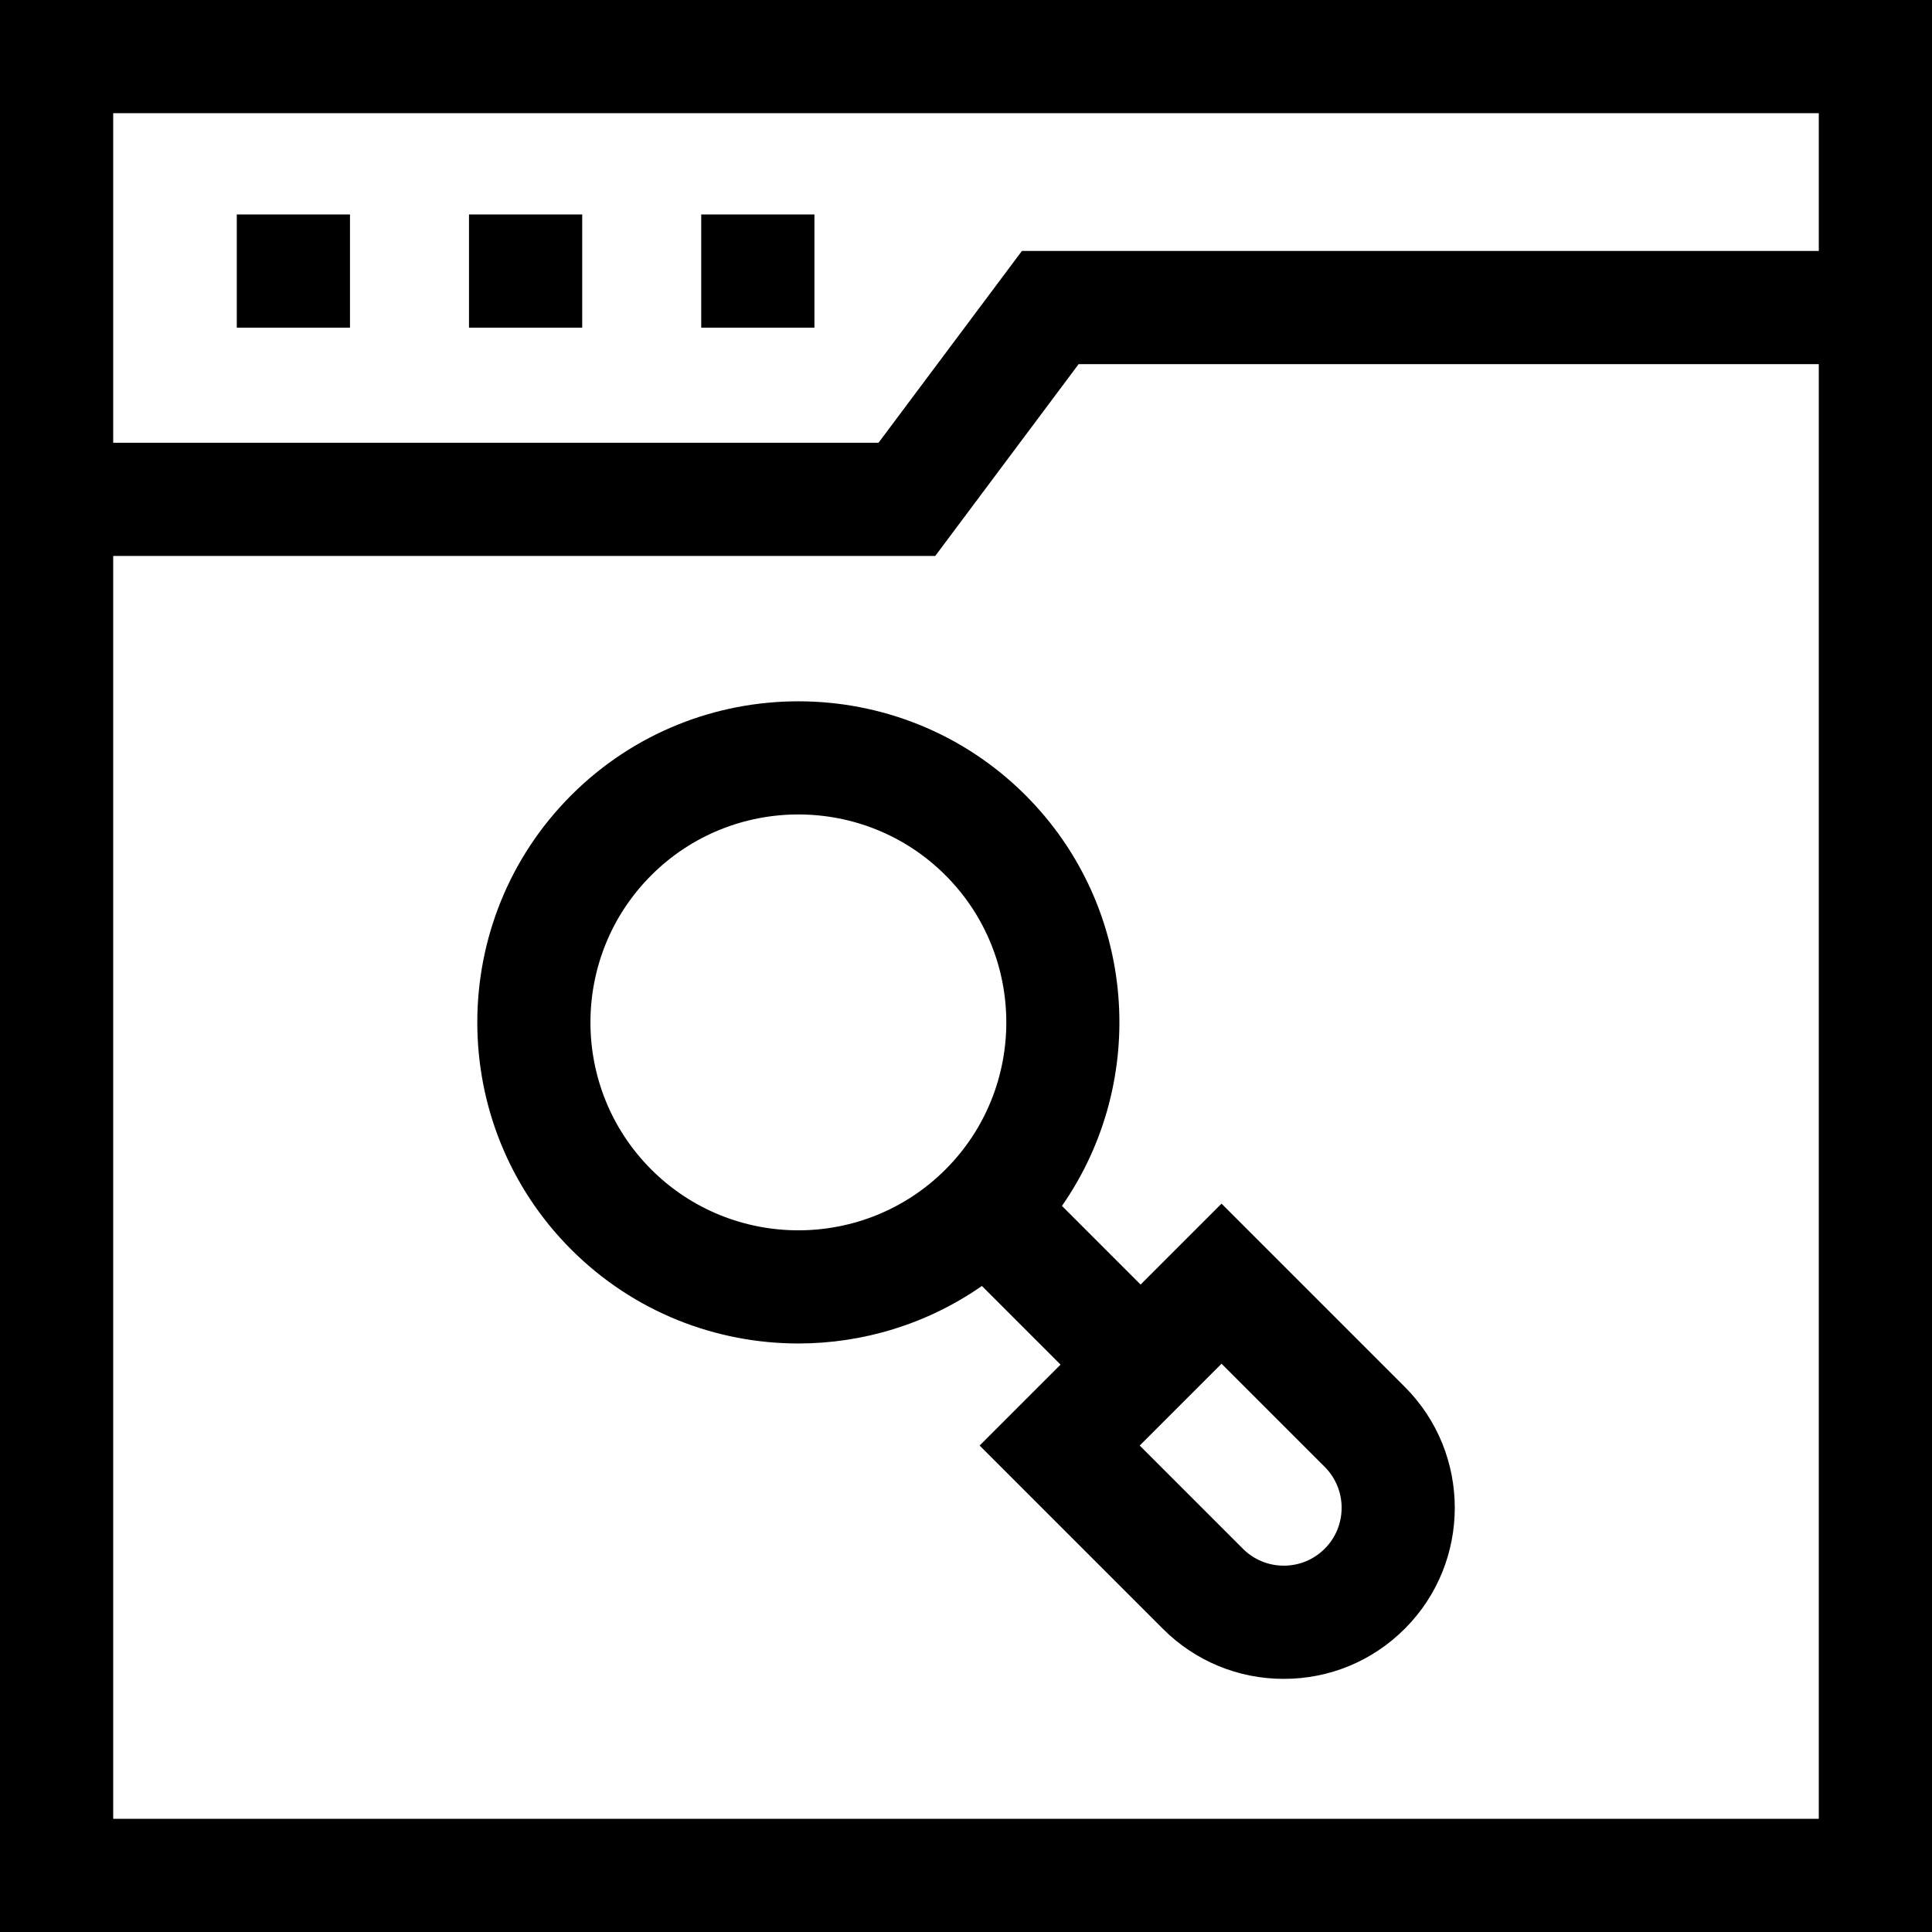 <svg id="Capa_1" enable-background="new 0 0 512 512" height="512" viewBox="0 0 512 512" width="512" xmlns="http://www.w3.org/2000/svg"><g><path d="m0 0v512h512v-512zm482 30v36.5h-211.181l-38 50.833h-202.819v-87.333zm-452 452v-334.667h217.848l38-50.833h196.152v385.5z"/><path d="m62.75 56.833h30v30h-30z"/><path d="m124.292 56.833h30v30h-30z"/><path d="m185.833 56.833h30v30h-30z"/><path d="m323.72 318.974-21.449 21.449-20.845-20.844c23.122-33.176 19.921-79.259-9.652-108.831-33.192-33.193-87.2-33.193-120.393 0-33.192 33.192-33.192 87.2 0 120.393 16.596 16.597 38.396 24.895 60.196 24.895 17.045 0 34.078-5.097 48.635-15.243l20.844 20.844-21.449 21.449 48.555 48.554c8.562 8.563 19.946 13.278 32.056 13.278s23.494-4.716 32.056-13.278c17.675-17.675 17.675-46.436 0-64.11zm-151.125-9.047c-21.495-21.495-21.495-56.472 0-77.967 10.748-10.747 24.866-16.121 38.983-16.121s28.235 5.374 38.983 16.121c21.495 21.495 21.495 56.472 0 77.967-21.496 21.494-56.47 21.494-77.966 0zm178.467 100.499c-2.896 2.896-6.747 4.491-10.843 4.491-4.095 0-7.946-1.595-10.842-4.491l-27.341-27.341 21.685-21.686 27.342 27.342c5.977 5.979 5.977 15.706-.001 21.685z"/></g></svg>